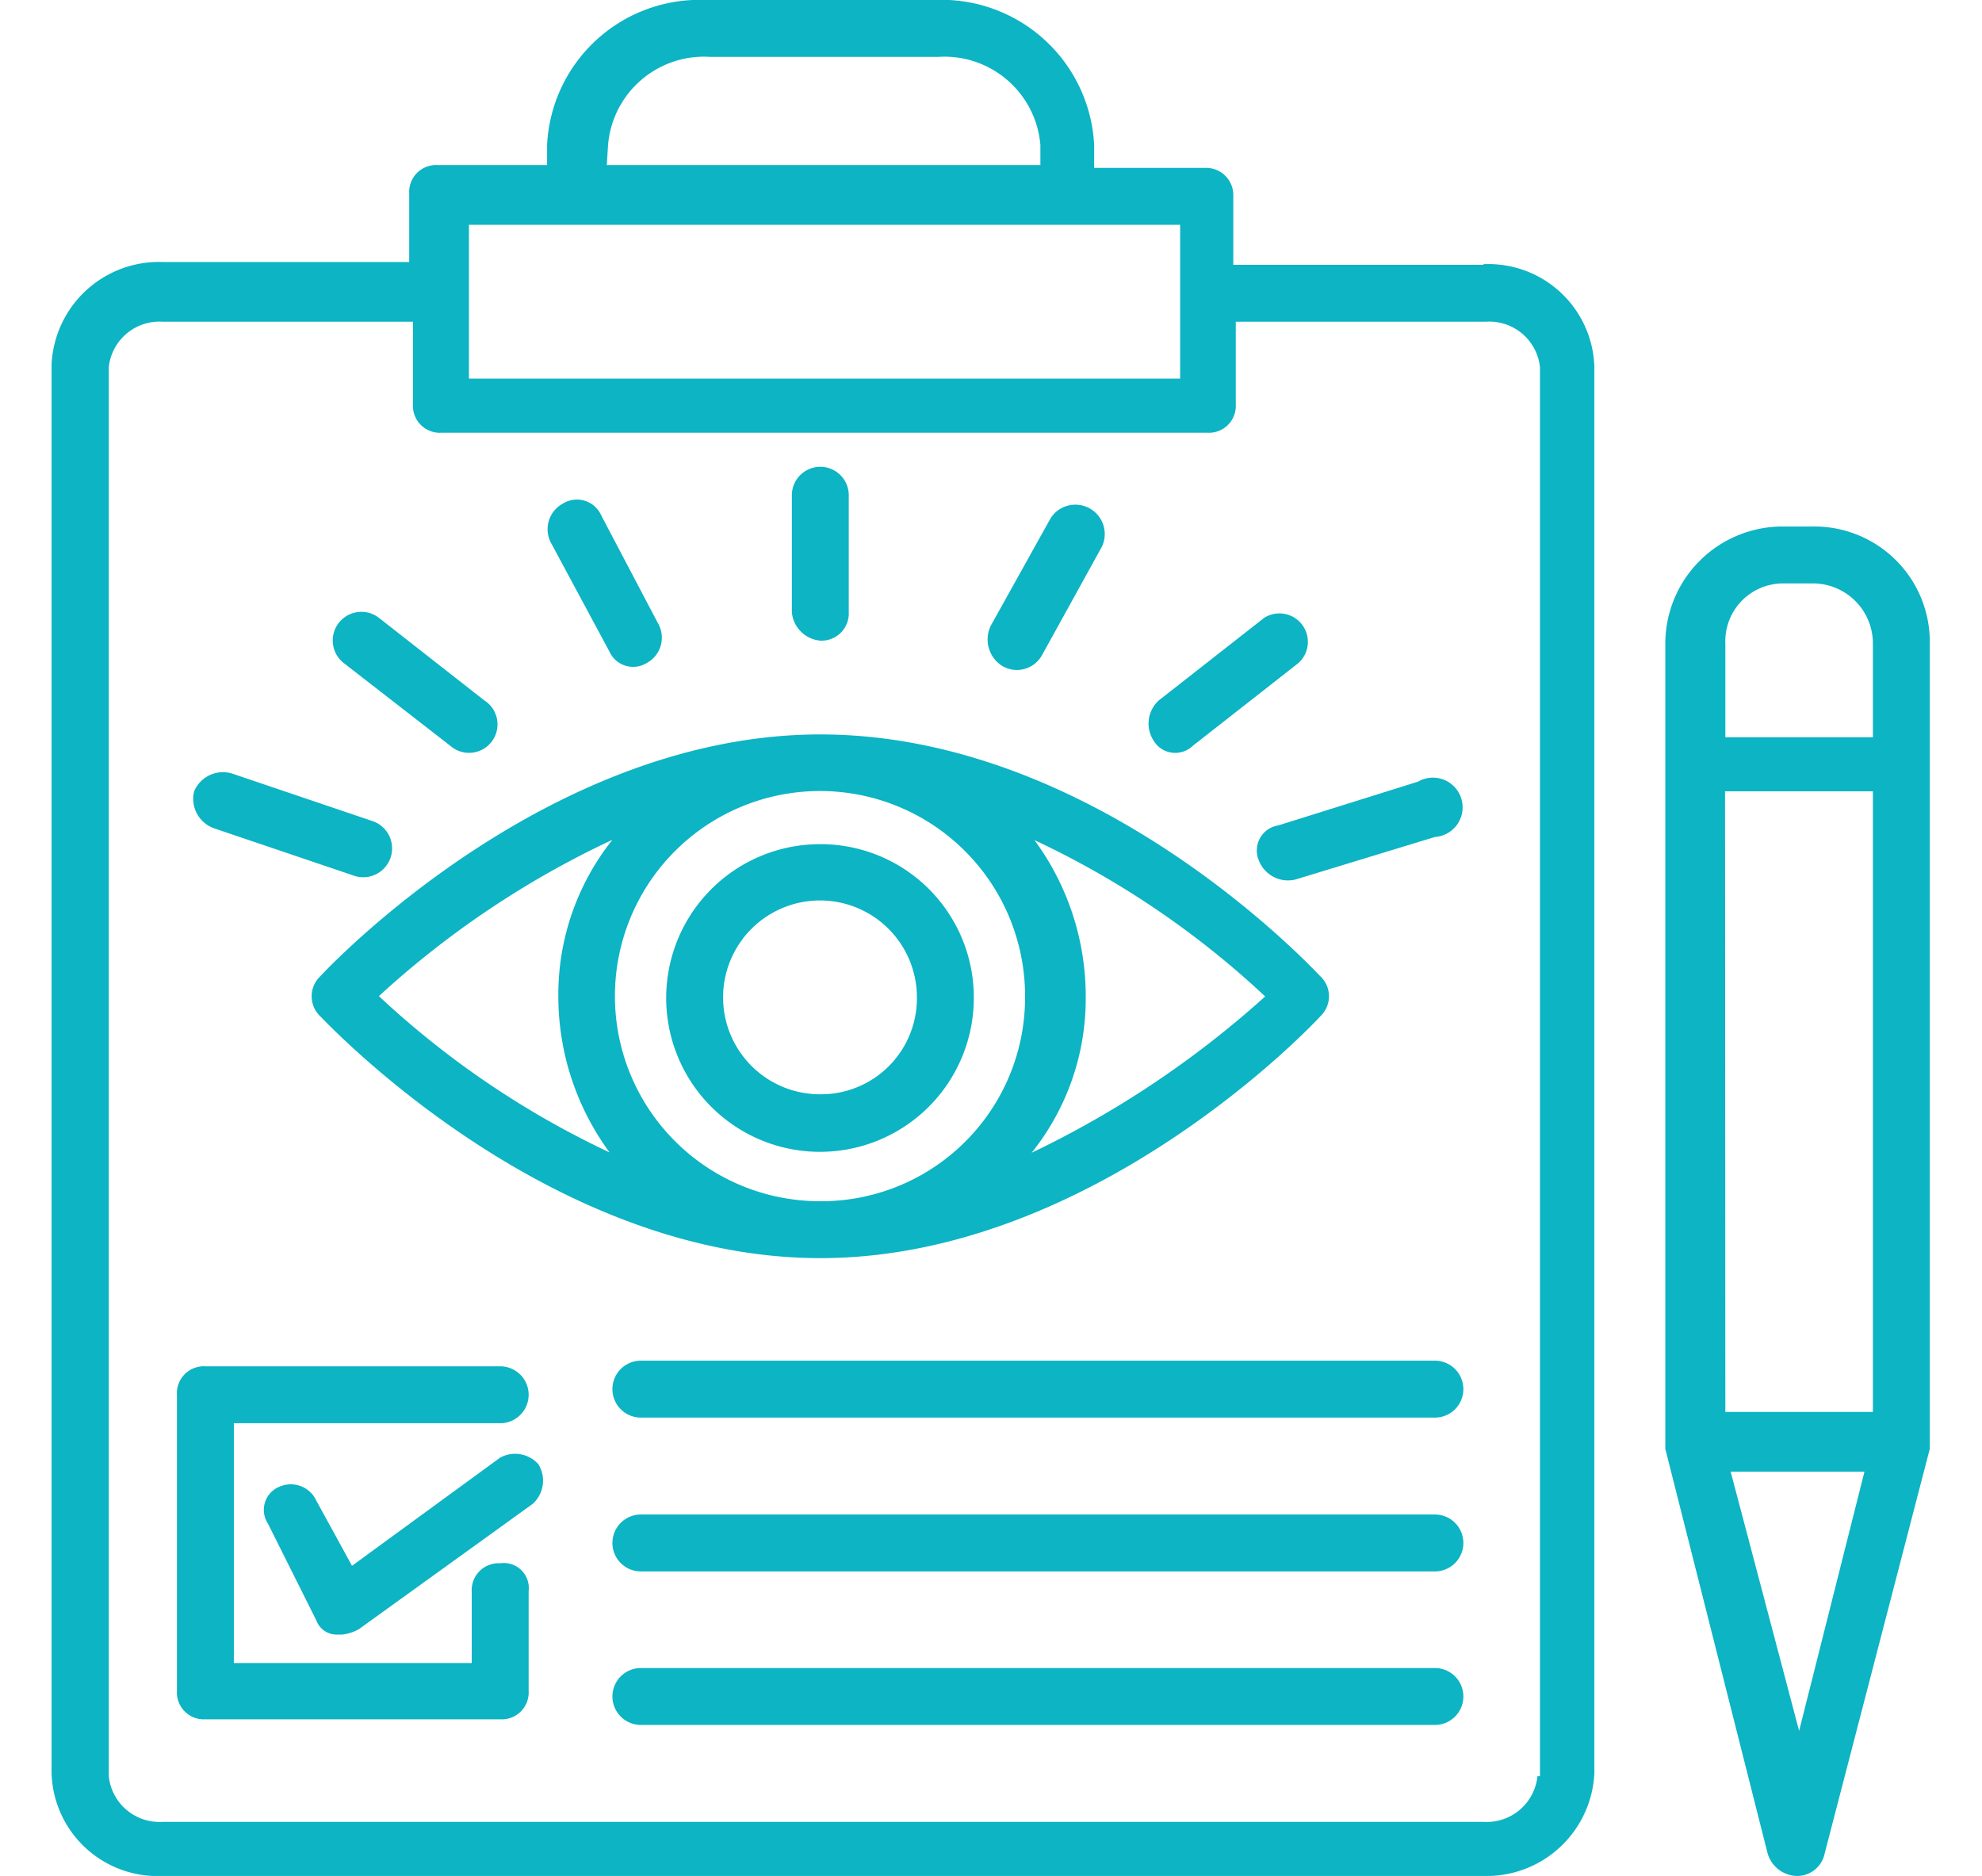 <svg id="Layer_1" data-name="Layer 1" xmlns="http://www.w3.org/2000/svg" width="63.4" height="60" viewBox="0 0 63.4 60"><defs><style> .cls-1 { fill: #0cb4c4; } </style></defs><path class="cls-1" d="M58,16.84H57a3.75,3.75,0,0,0-3.73,3.74V46.34l3.27,12.93a1,1,0,0,0,.91.73.9.9,0,0,0,.92-.73l3.36-12.93V20.58A3.69,3.69,0,0,0,58,16.84Zm-2.82,8.47h4.73V45.16H55.19ZM57,18.66h1a1.92,1.92,0,0,1,1.91,1.92v3H55.19v-3A1.85,1.85,0,0,1,57,18.66Zm.55,36.7-2.19-8.29h4.28Z"></path><path class="cls-1" d="M47.45,8.47h-8V6.28a.87.87,0,0,0-.91-.91H35V4.64A4.89,4.89,0,0,0,29.88,0H22.59A4.88,4.88,0,0,0,17.5,4.64v.64H14a.86.86,0,0,0-.91.91V8.38H5.2a3.44,3.44,0,0,0-3.55,3.27V56.72A3.39,3.39,0,0,0,5.2,60H47.45A3.45,3.45,0,0,0,51,56.72v-45a3.39,3.39,0,0,0-3.55-3.27Zm-28-3.83a3.08,3.08,0,0,1,3.28-2.82H30a3.08,3.08,0,0,1,3.28,2.82v.64H19.41Zm18.3,2.55v4.92H15V7.19ZM49.18,56.81a1.63,1.63,0,0,1-1.73,1.46H5.21a1.63,1.63,0,0,1-1.73-1.46V11.74a1.63,1.63,0,0,1,1.73-1.45h8v2.64a.86.86,0,0,0,.91.91H38.62a.86.86,0,0,0,.91-.91V10.29h8a1.63,1.63,0,0,1,1.73,1.45V56.81Z"></path><path class="cls-1" d="M16,50a.86.86,0,0,0-.91.91v2.28H7.48V45.52H16a.91.91,0,0,0,0-1.82H6.57a.86.86,0,0,0-.91.91v9.47a.86.86,0,0,0,.91.91H16a.86.86,0,0,0,.91-.91V50.89A.8.8,0,0,0,16,50Z"></path><path class="cls-1" d="M16,46.62l-4.74,3.46L10.12,48a.9.9,0,0,0-1.18-.45.8.8,0,0,0-.37,1.18l1.55,3.1a.69.69,0,0,0,.64.45h.18a1.37,1.37,0,0,0,.55-.18l5.55-4a1,1,0,0,0,.18-1.27A1,1,0,0,0,16,46.62Z"></path><path class="cls-1" d="M26.24,20.49a.87.87,0,0,0,.91-.91V15.84a.91.91,0,0,0-1.82,0v3.74A1,1,0,0,0,26.24,20.49Z"></path><path class="cls-1" d="M38.16,23.85l3.37-2.64a.91.91,0,0,0-1.09-1.45L37.07,22.4a1,1,0,0,0-.18,1.27A.81.81,0,0,0,38.16,23.85Z"></path><path class="cls-1" d="M14.4,23.85a.91.91,0,1,0,1.09-1.45l-3.37-2.64A.91.91,0,0,0,11,21.21Z"></path><path class="cls-1" d="M32.06,21.3a.92.92,0,0,0,1.28-.36l1.91-3.46a.94.94,0,0,0-1.64-.91L31.7,20A1,1,0,0,0,32.06,21.3Z"></path><path class="cls-1" d="M6.84,26.49,11.3,28a.92.92,0,1,0,.64-1.73L7.48,24.76a1,1,0,0,0-1.27.55,1,1,0,0,0,.63,1.18Z"></path><path class="cls-1" d="M40.26,27.5a1,1,0,0,0,1.18.63l4.46-1.36A.95.95,0,1,0,45.36,25L40.89,26.4a.81.81,0,0,0-.63,1.1Z"></path><path class="cls-1" d="M19.5,20.85a.83.83,0,0,0,1.18.36.92.92,0,0,0,.37-1.27l-1.82-3.46A.85.85,0,0,0,18,16.11a.93.93,0,0,0-.36,1.28Z"></path><path class="cls-1" d="M26.24,23.49c-8.74,0-15.75,7.47-16,7.74a.88.88,0,0,0,0,1.27c.28.28,7.29,7.74,16,7.74s15.75-7.46,16-7.74a.88.88,0,0,0,0-1.27c-.27-.27-7.19-7.74-16-7.74Zm0,14.93a6.56,6.56,0,1,1,6.55-6.55A6.52,6.52,0,0,1,26.24,38.42ZM19.59,26.86a7.94,7.94,0,0,0-1.73,5,8.43,8.43,0,0,0,1.64,5,28.64,28.64,0,0,1-7.38-5A29.49,29.49,0,0,1,19.59,26.86ZM33,36.87a7.88,7.88,0,0,0,1.73-5,8.42,8.42,0,0,0-1.64-5,28.44,28.44,0,0,1,7.38,5A31.33,31.33,0,0,1,33,36.87Z"></path><path class="cls-1" d="M26.24,27a4.92,4.92,0,1,0,4.91,4.92A4.9,4.9,0,0,0,26.24,27Zm0,8a3.1,3.1,0,1,1,3.09-3.09A3.07,3.07,0,0,1,26.24,35Z"></path><path class="cls-1" d="M45.9,43.52H20.5a.91.91,0,0,0,0,1.82H45.9a.91.91,0,0,0,0-1.82Z"></path><path class="cls-1" d="M45.9,48.44H20.5a.91.91,0,0,0,0,1.82H45.9a.91.91,0,0,0,0-1.82Z"></path><path class="cls-1" d="M45.9,53.35H20.5a.91.91,0,1,0,0,1.82H45.9a.91.91,0,0,0,0-1.82Z"></path></svg>